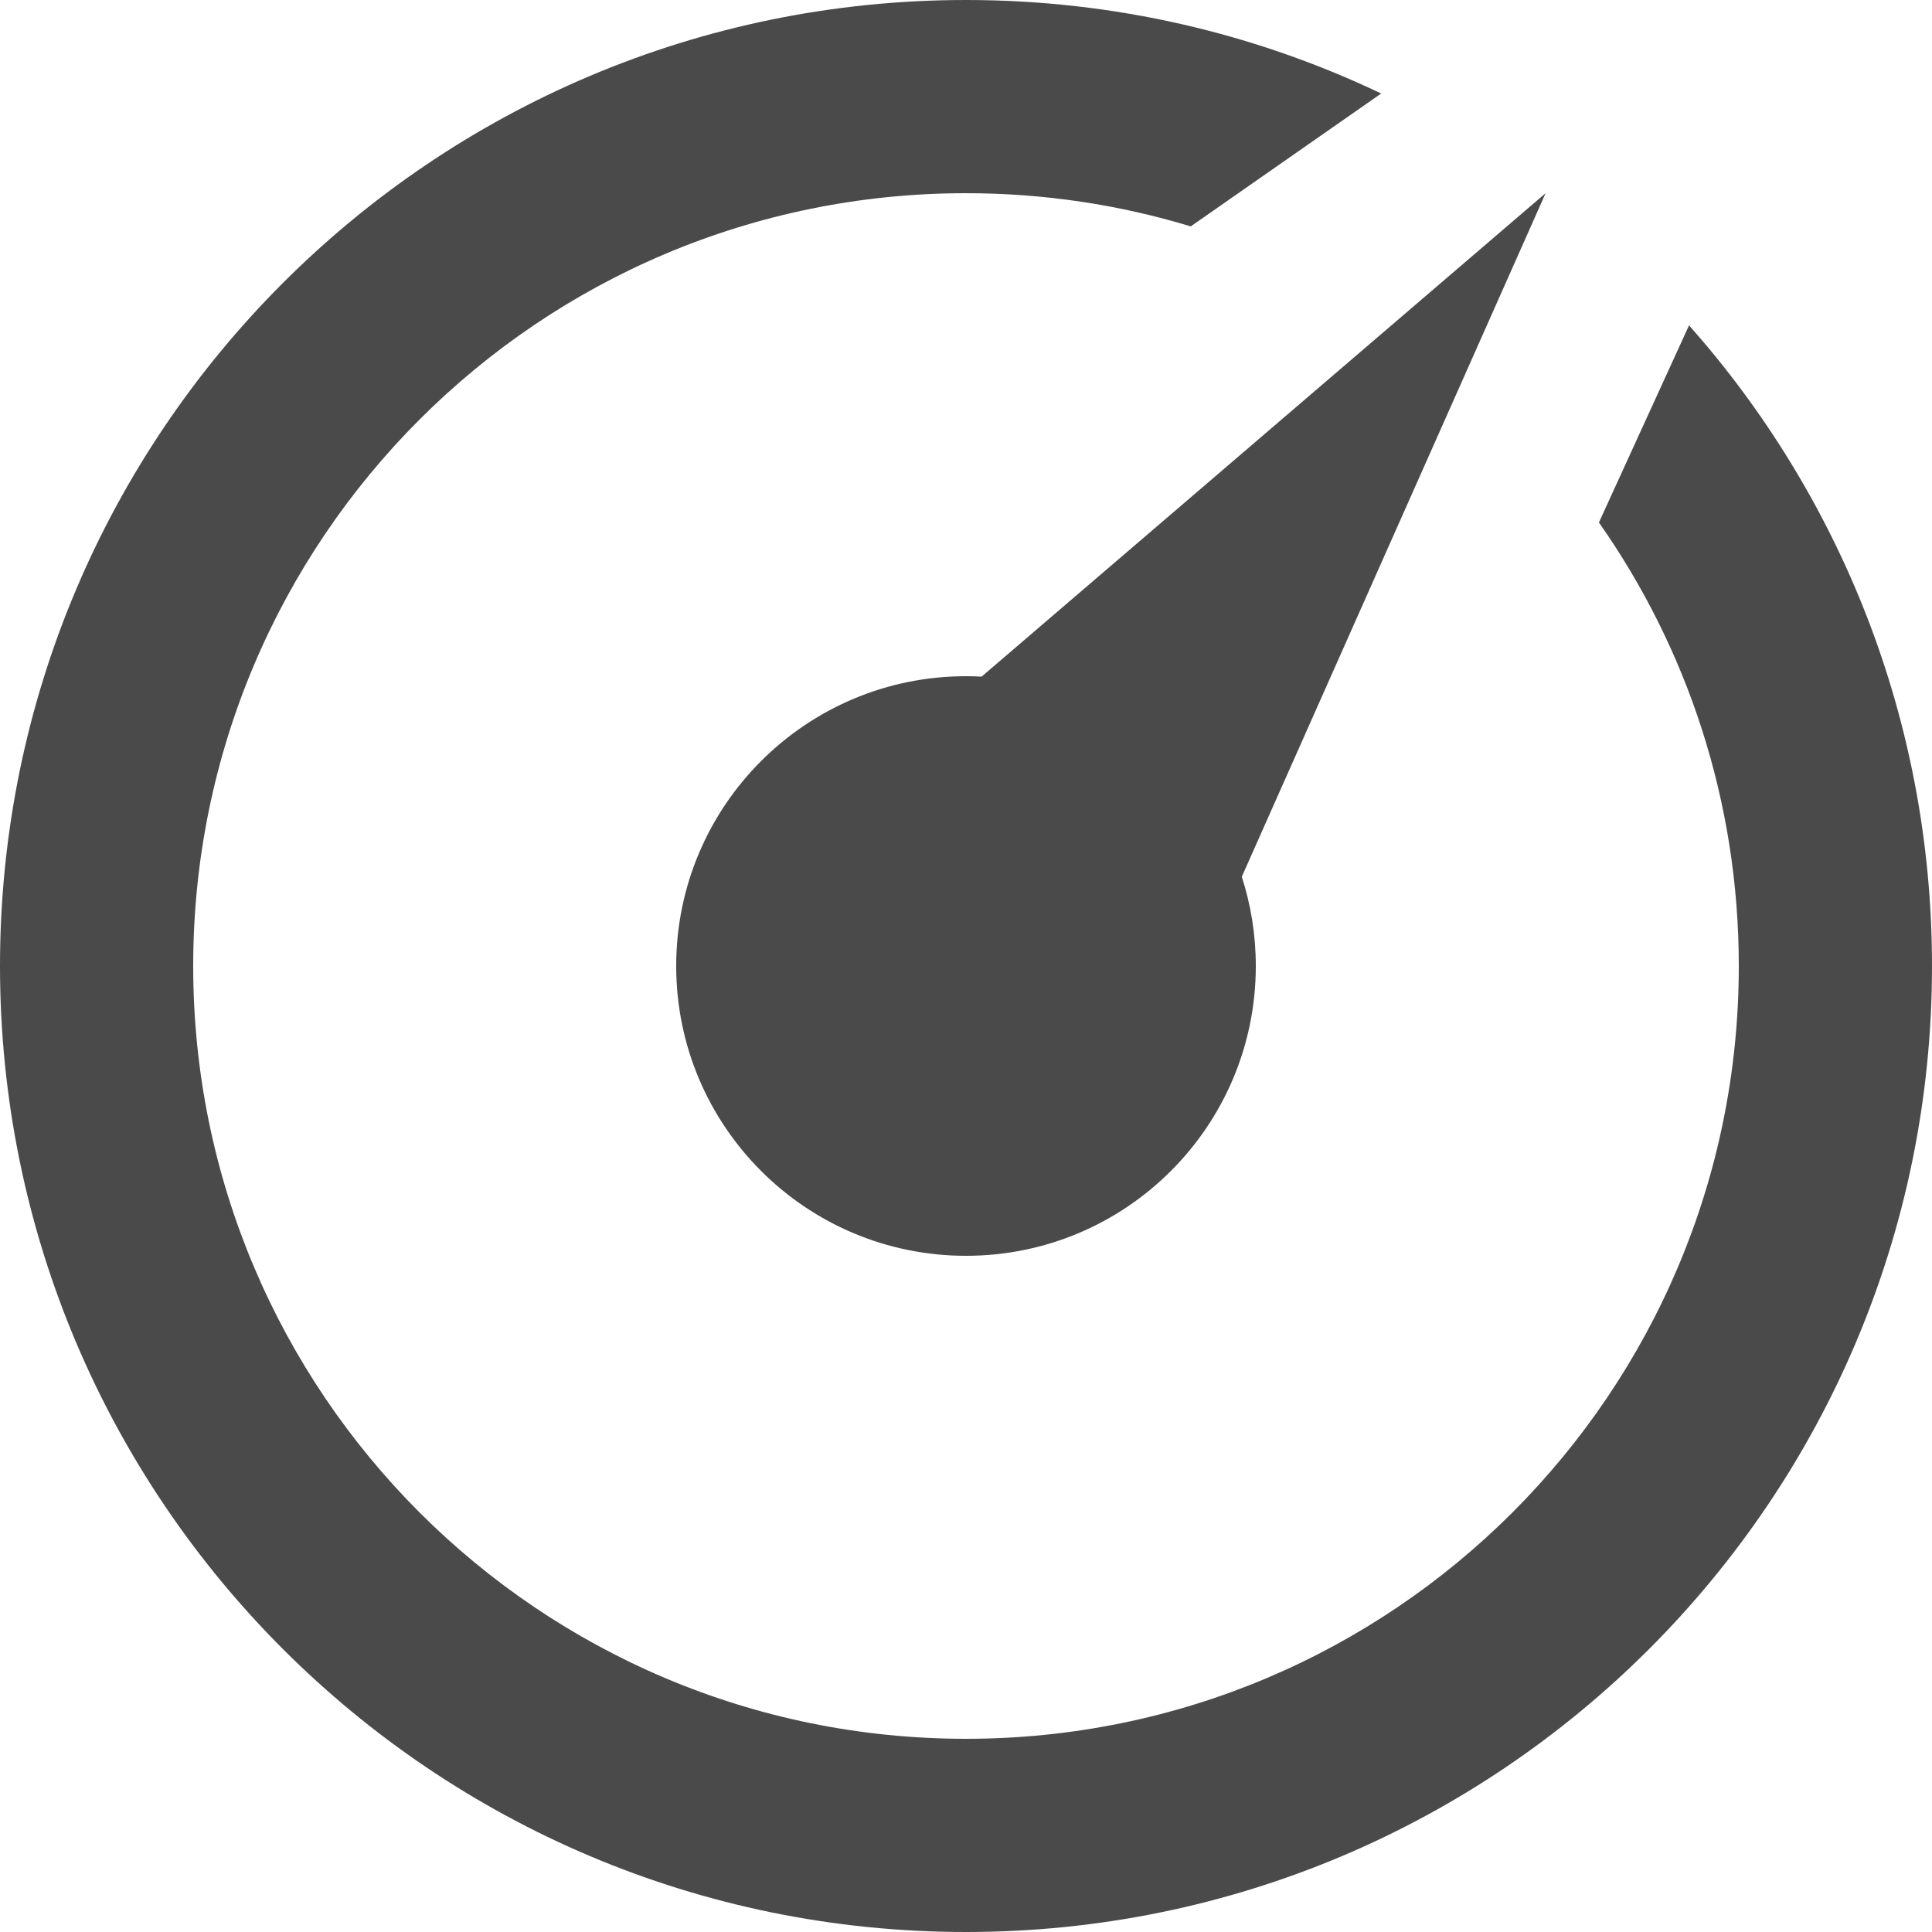 <?xml version="1.0" encoding="UTF-8" standalone="no"?>
<svg width="40px" height="40px" viewBox="0 0 40 40" version="1.1" xmlns="http://www.w3.org/2000/svg" xmlns:xlink="http://www.w3.org/1999/xlink">
    <!-- Generator: Sketch 39 (31667) - http://www.bohemiancoding.com/sketch -->
    <title>icons/interface/dashboard</title>
    <desc>Created with Sketch.</desc>
    <defs></defs>
    <g id="components" stroke="none" stroke-width="1" fill="none" fill-rule="evenodd">
        <g id="Iconography" transform="translate(-208, -432)" fill="#4A4A4A">
            <g id="icons/interface/dashboard" transform="translate(208, 426)">
                <path d="M25.71,24.152 L32,10 L20.323,20.009 C20.216,20.003 20.108,20 20,20 C16.686,20 14,22.686 14,26 C14,29.314 16.686,32 20,32 C23.314,32 26,29.314 26,26 C26,25.355 25.898,24.734 25.71,24.152 Z M34.97,12.736 C38.099,16.266 40,20.911 40,26 C40,37.046 31.046,46 20,46 C8.954,46 0,37.046 0,26 C0,14.954 8.954,6 20,6 C23.077,6 25.992,6.695 28.596,7.936 L24.653,10.687 C23.181,10.24 21.618,10 20,10 C11.163,10 4,17.163 4,26 C4,34.837 11.163,42 20,42 C28.837,42 36,34.837 36,26 C36,22.583 34.929,19.416 33.104,16.817 L34.97,12.736 Z" id="dashboard-icon"></path>
            </g>
        </g>
    </g>
</svg>
